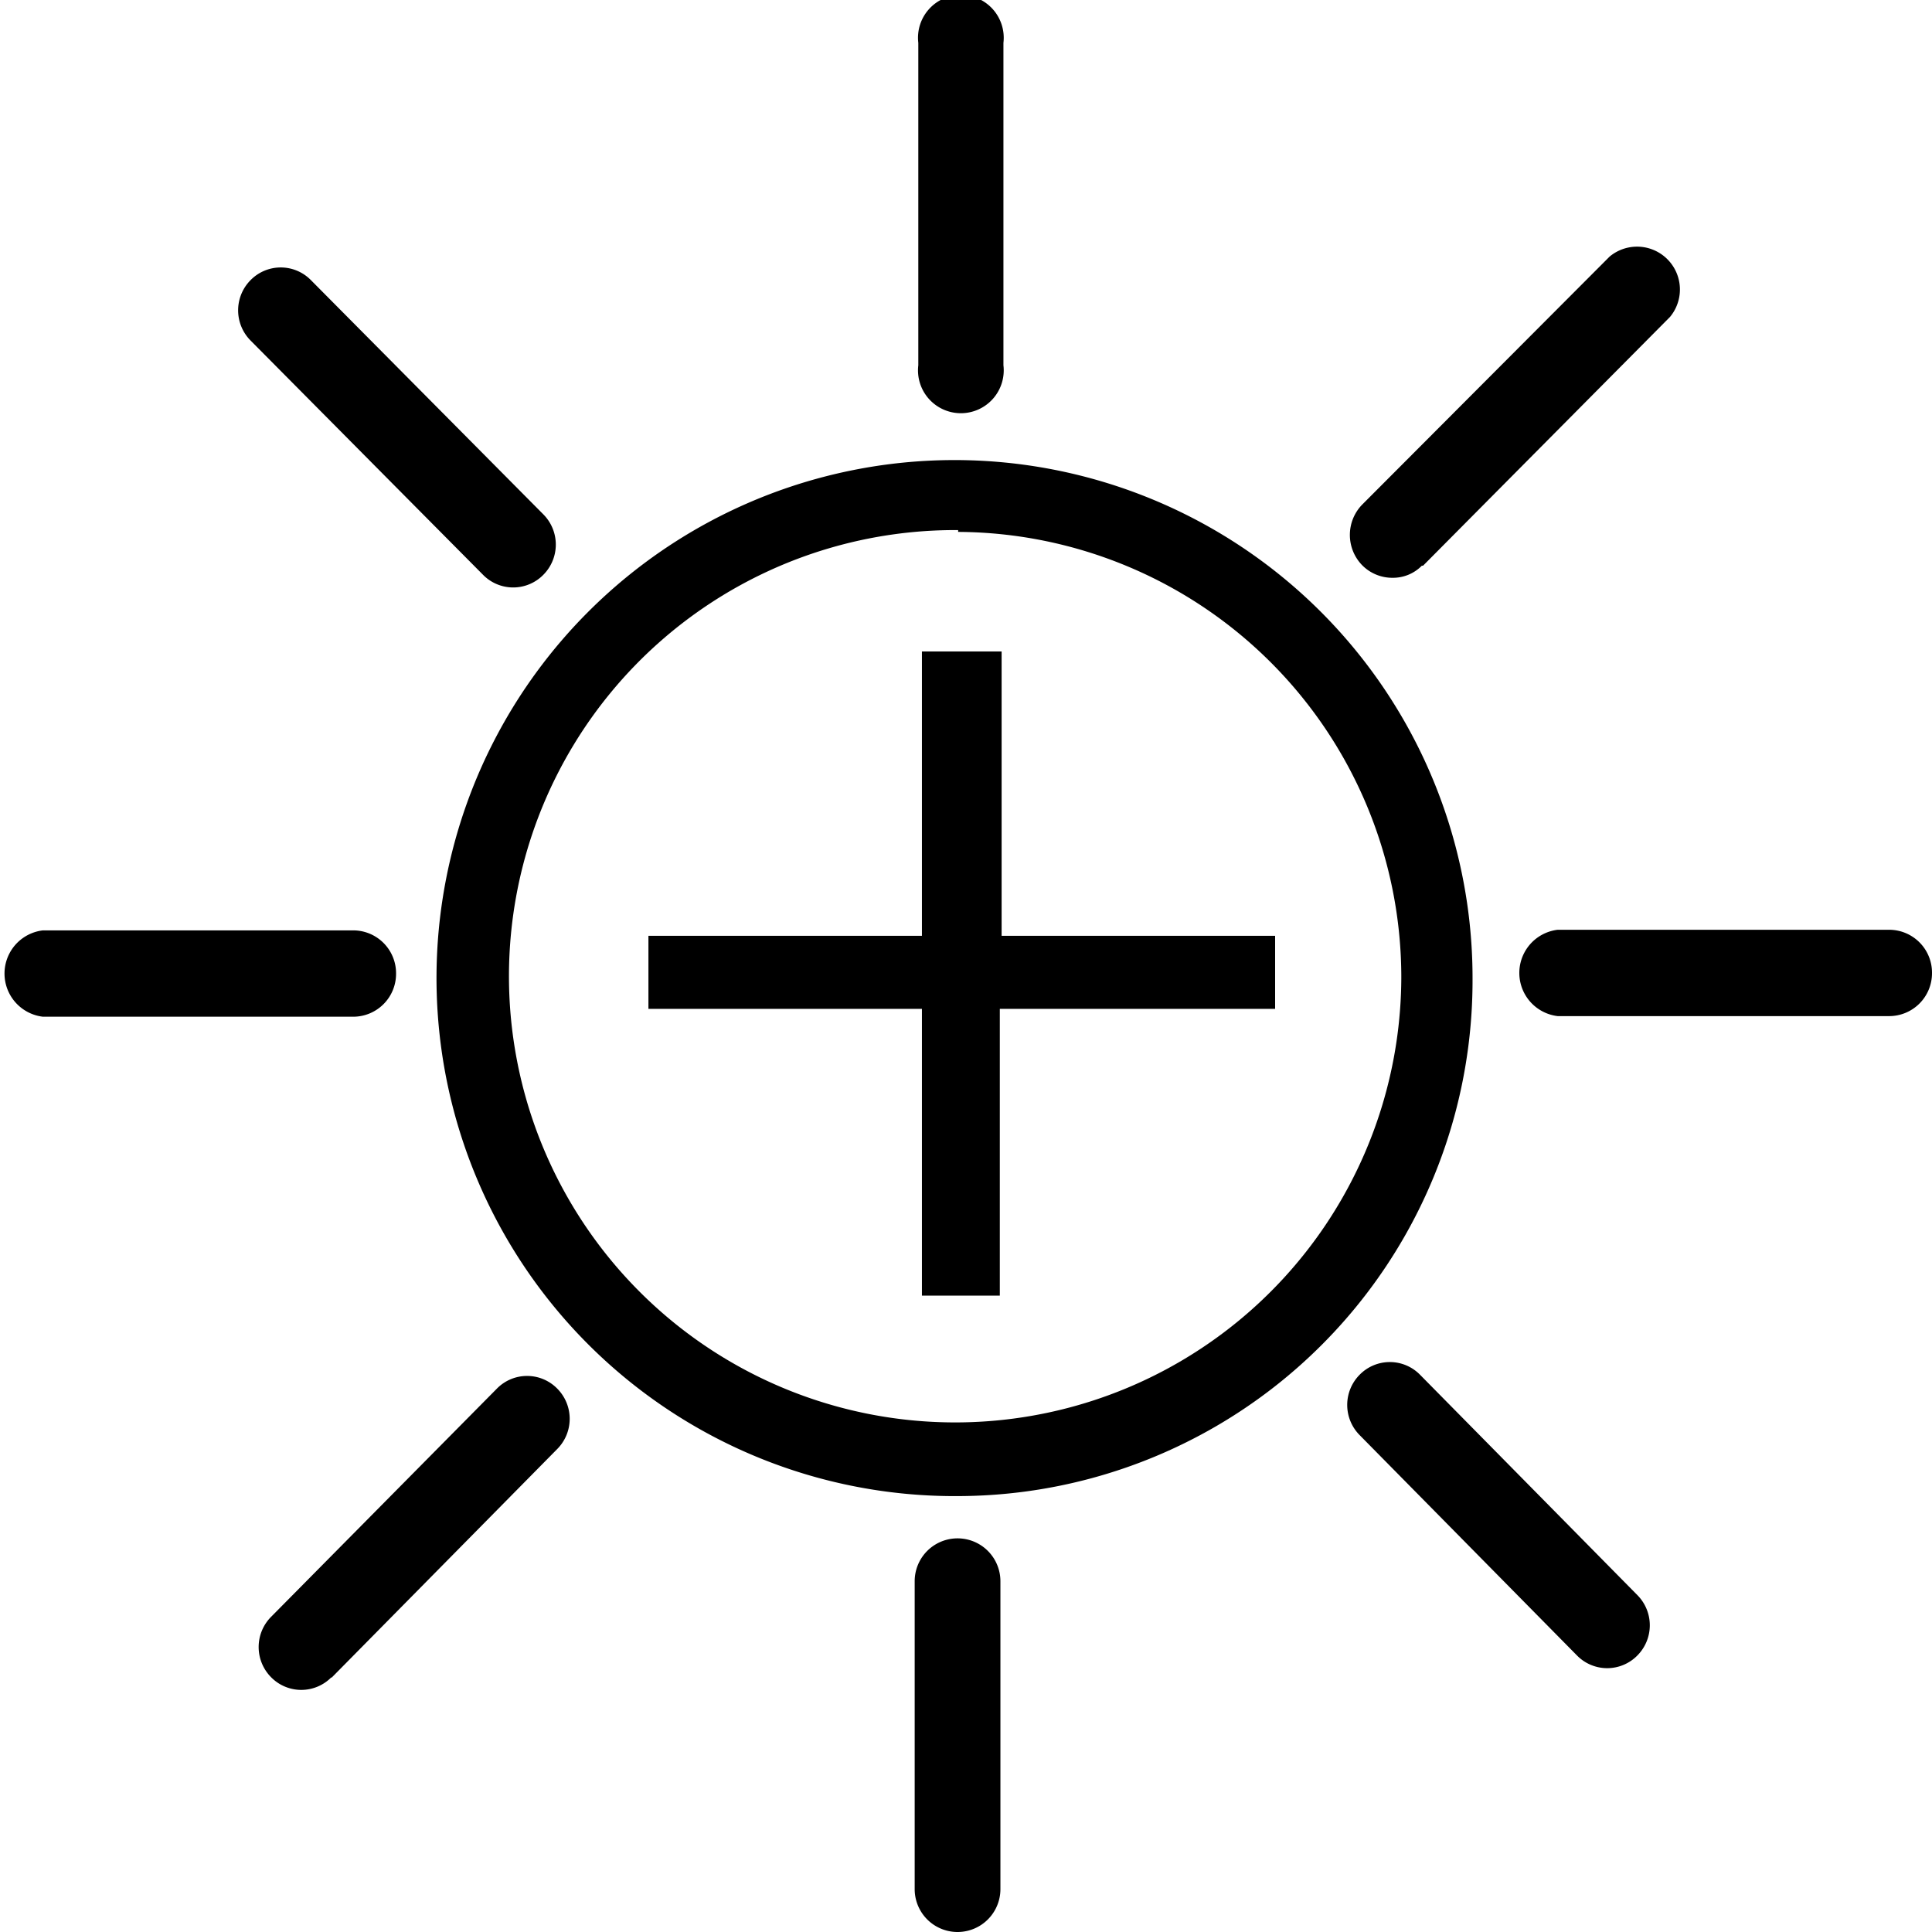 <svg id="ico-brightness-increase-iso-32" xmlns="http://www.w3.org/2000/svg" width="32" height="32" viewBox="0 0 32 32"><path d="M15.87,24.78a8.58,8.58,0,1,1,8.52-8.56A8.54,8.54,0,0,1,15.87,24.78Zm0-16a7.39,7.39,0,1,0,7.34,7.41A7.38,7.38,0,0,0,15.87,8.81ZM6.56,16.13a.71.71,0,0,0-.71-.72H.71a.72.72,0,0,0,0,1.43H5.85A.71.71,0,0,0,6.56,16.13ZM16.62,6.05V.71a.71.71,0,1,0-1.41,0V6.05a.71.71,0,1,0,1.41,0Zm-.05,25.24v-5.1a.71.71,0,0,0-1.42,0v5.1a.71.71,0,0,0,1.42,0Zm7-21.92,4.09-4.12a.71.71,0,0,0-1-1L22.56,8.36a.72.72,0,0,0,0,1,.7.7,0,0,0,.5.21A.67.67,0,0,0,23.55,9.37ZM5.49,27.79,9.23,24a.71.71,0,0,0,0-1,.7.7,0,0,0-1,0L4.49,26.78a.71.71,0,0,0,0,1,.7.7,0,0,0,1,0Zm21.63-.37a.71.71,0,0,0,0-1l-3.6-3.65a.7.7,0,0,0-1,0,.71.71,0,0,0,0,1l3.6,3.65a.7.7,0,0,0,1,0ZM9,9.52a.71.71,0,0,0,0-1L5.15,4.64a.7.7,0,0,0-1,0,.71.71,0,0,0,0,1L8,9.52a.7.7,0,0,0,1,0Zm7.59,1.27V15.5h4.53v1.21H16.56v4.75H15.27V16.71H10.74V15.5h4.53V10.79ZM32,16.12a.71.71,0,0,0-.71-.72H25.8a.72.72,0,0,0,0,1.43h5.49A.71.71,0,0,0,32,16.12Z"/></svg>